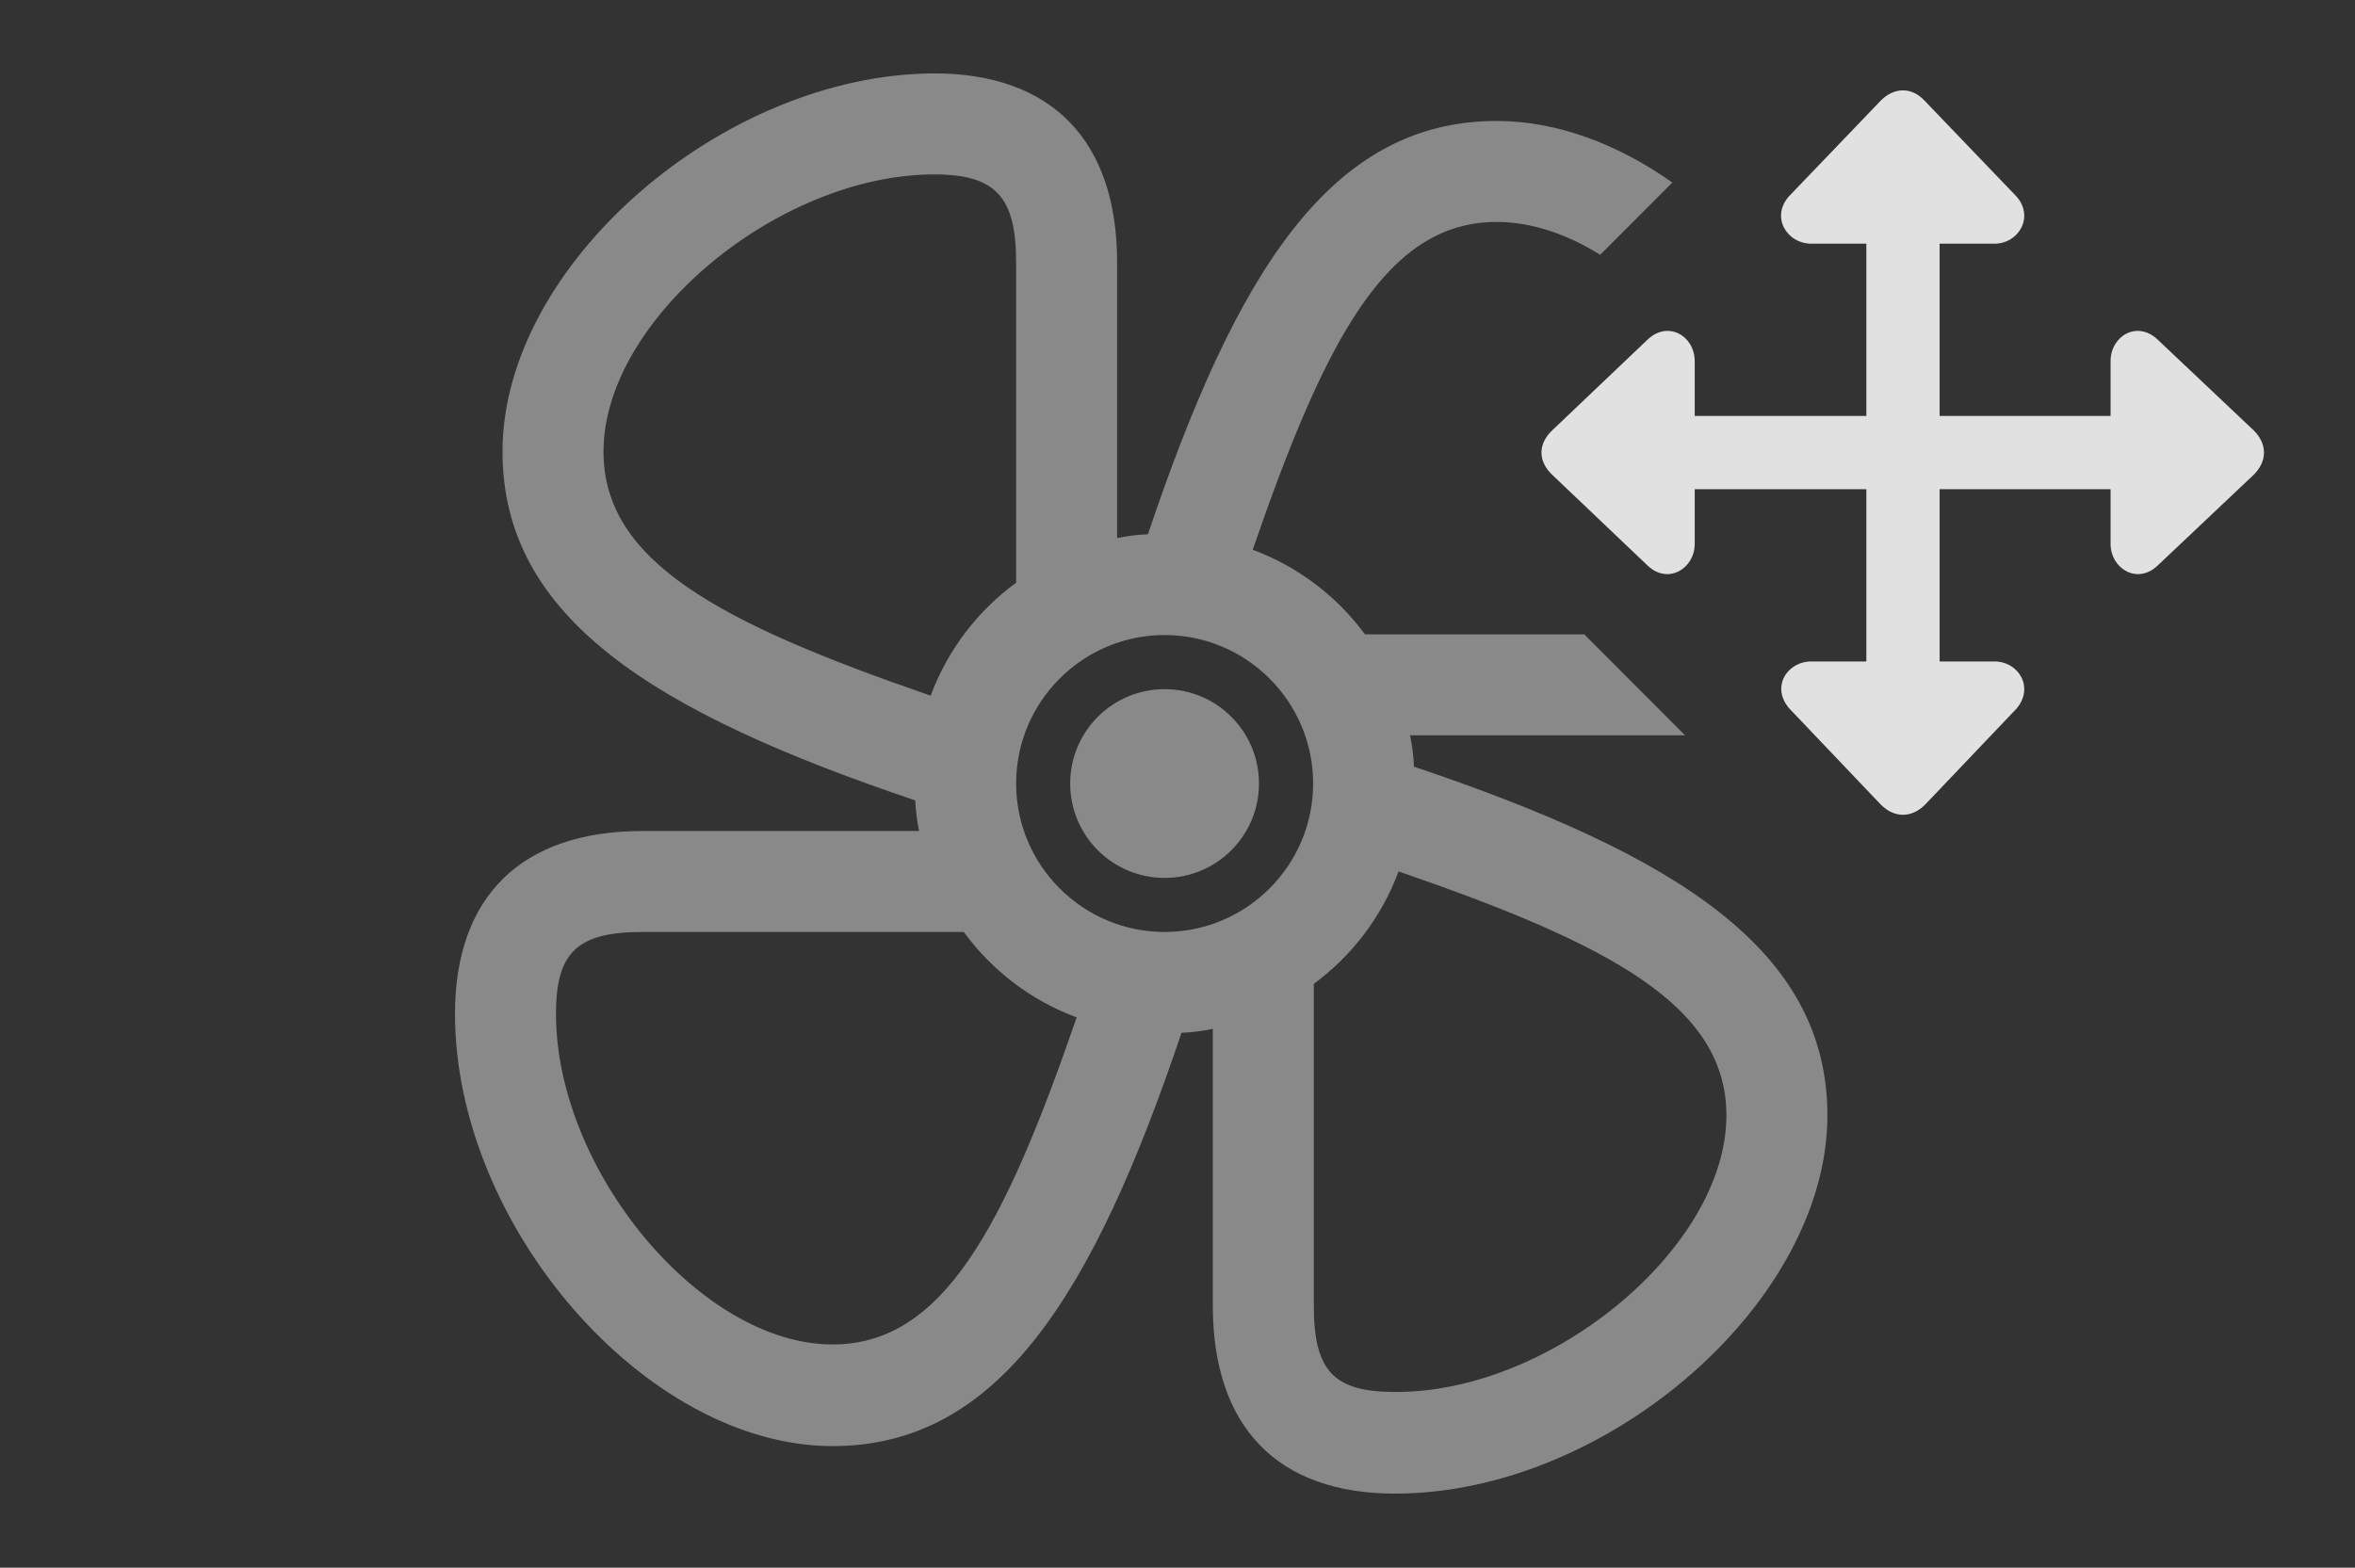 <?xml version="1.0" encoding="UTF-8"?>
<!--Generator: Apple Native CoreSVG 341-->
<!DOCTYPE svg
PUBLIC "-//W3C//DTD SVG 1.1//EN"
       "http://www.w3.org/Graphics/SVG/1.1/DTD/svg11.dtd">
<svg version="1.1" xmlns="http://www.w3.org/2000/svg" xmlns:xlink="http://www.w3.org/1999/xlink" viewBox="0 0 34.839 23.198">
 <rect x="0" y="0" width="34.839" height="23.198" fill="#333333" stroke="none"/>
 <g>
  <rect height="23.198" opacity="0" width="34.839" x="0" y="0"/>
  <path d="M16.526 3.879L16.526 7.962C16.674 7.931 16.826 7.912 16.982 7.906C18.289 4.022 19.687 1.79 22.141 1.79C23.033 1.79 23.933 2.131 24.74 2.701L23.673 3.77C23.178 3.462 22.653 3.284 22.141 3.284C20.521 3.284 19.613 4.998 18.532 8.135C19.201 8.383 19.777 8.822 20.193 9.387L23.437 9.387L24.928 10.881L20.86 10.881C20.891 11.032 20.911 11.186 20.918 11.345C24.798 12.652 27.034 14.05 27.034 16.506C27.034 19.27 23.772 22.102 20.637 22.102C18.899 22.102 17.942 21.116 17.942 19.319L17.942 15.225C17.791 15.256 17.637 15.277 17.479 15.283C16.171 19.163 14.773 21.399 12.317 21.399C9.553 21.399 6.731 18.137 6.731 15.002C6.731 13.264 7.717 12.297 9.504 12.297L13.597 12.297C13.566 12.15 13.547 11.999 13.54 11.844C9.661 10.536 7.434 9.138 7.434 6.682C7.434 3.918 10.696 1.096 13.821 1.086C15.559 1.086 16.526 2.083 16.526 3.879ZM19.436 14.559L19.436 19.319C19.436 20.286 19.729 20.598 20.637 20.598C22.952 20.608 25.54 18.459 25.54 16.506C25.54 14.885 23.831 13.977 20.69 12.895C20.442 13.565 20.002 14.141 19.436 14.559ZM9.504 13.791C8.538 13.791 8.225 14.094 8.225 15.002C8.225 17.317 10.364 19.895 12.317 19.895C13.939 19.895 14.846 18.195 15.928 15.055C15.255 14.806 14.675 14.362 14.258 13.791ZM15.032 11.594C15.032 12.805 16.018 13.791 17.229 13.791C18.44 13.791 19.426 12.805 19.426 11.594C19.426 10.383 18.44 9.397 17.229 9.397C16.018 9.397 15.032 10.383 15.032 11.594ZM18.625 11.594C18.625 12.366 18 12.991 17.229 12.991C16.457 12.991 15.832 12.366 15.832 11.594C15.832 10.823 16.457 10.198 17.229 10.198C18 10.198 18.625 10.823 18.625 11.594ZM8.928 6.682C8.928 8.304 10.628 9.212 13.768 10.294C14.018 9.62 14.461 9.04 15.032 8.623L15.032 3.879C15.032 2.913 14.729 2.581 13.821 2.581C11.516 2.581 8.928 4.729 8.928 6.682Z" fill="white" fill-opacity="0.425"/>
  <path d="M26.799 3.606L29.504 3.606C29.866 3.606 30.1 3.206 29.827 2.903L28.469 1.487C28.274 1.282 28.02 1.292 27.825 1.487L26.467 2.903C26.194 3.206 26.428 3.606 26.799 3.606ZM31.223 5.344L31.223 8.049C31.223 8.411 31.614 8.655 31.916 8.372L33.342 7.024C33.538 6.829 33.547 6.575 33.342 6.37L31.916 5.022C31.614 4.739 31.223 4.973 31.223 5.344ZM29.504 9.788L26.799 9.788C26.428 9.788 26.194 10.178 26.477 10.491L27.825 11.907C28.03 12.112 28.284 12.102 28.479 11.907L29.827 10.491C30.1 10.178 29.866 9.788 29.504 9.788ZM25.071 8.049L25.071 5.344C25.071 4.973 24.68 4.739 24.377 5.022L22.961 6.37C22.756 6.565 22.747 6.819 22.961 7.024L24.377 8.372C24.68 8.655 25.071 8.411 25.071 8.049ZM28.157 10.92C28.45 10.92 28.694 10.676 28.694 10.383L28.694 3.01C28.694 2.717 28.45 2.473 28.157 2.473C27.864 2.473 27.61 2.717 27.61 3.01L27.61 10.383C27.61 10.676 27.864 10.92 28.157 10.92ZM23.938 6.692C23.938 6.985 24.172 7.239 24.475 7.239L31.838 7.239C32.131 7.239 32.366 6.985 32.366 6.692C32.366 6.399 32.131 6.155 31.838 6.155L24.475 6.155C24.172 6.155 23.938 6.399 23.938 6.692Z" fill="white" fill-opacity="0.85"/>
 </g>
</svg>
